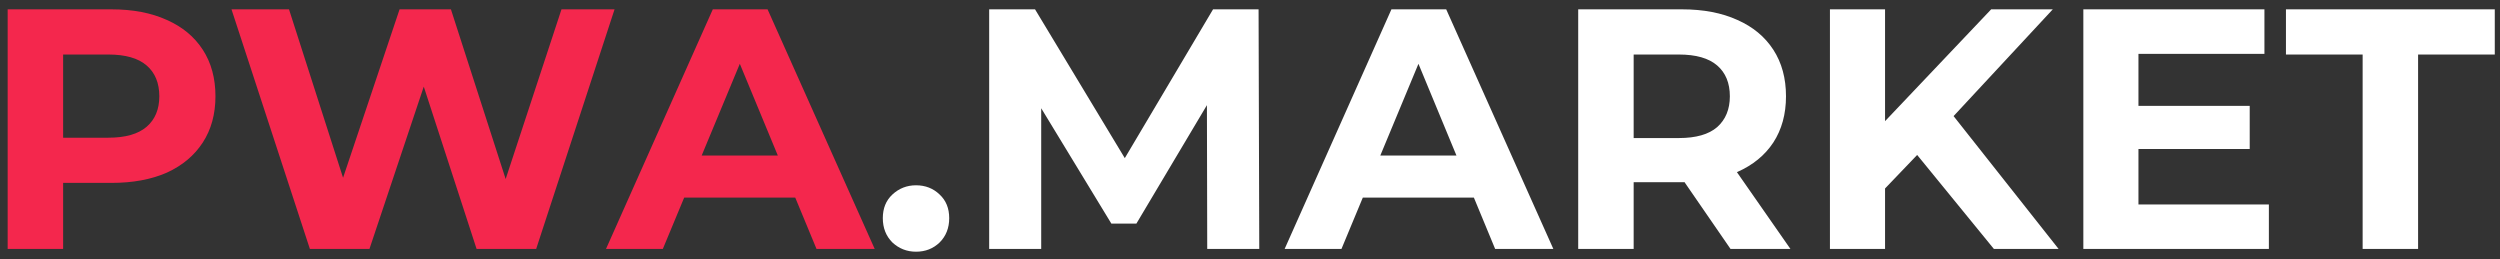 <svg width="241" height="25" viewBox="0 0 241 25" fill="none" xmlns="http://www.w3.org/2000/svg">
<rect x="0" y="0" width="241" height="25" fill="#333333" stroke="none"/>
<path d="M0.739 24V0.9H10.738C12.806 0.9 14.588 1.241 16.084 1.923C17.58 2.583 18.735 3.54 19.549 4.794C20.363 6.048 20.77 7.544 20.77 9.282C20.77 10.998 20.363 12.483 19.549 13.737C18.735 14.991 17.58 15.959 16.084 16.641C14.588 17.301 12.806 17.631 10.738 17.631H3.709L6.085 15.222V24H0.739ZM6.085 15.816L3.709 13.275H10.441C12.091 13.275 13.323 12.923 14.137 12.219C14.951 11.515 15.358 10.536 15.358 9.282C15.358 8.006 14.951 7.016 14.137 6.312C13.323 5.608 12.091 5.256 10.441 5.256H3.709L6.085 2.715V15.816ZM29.873 24L22.316 0.9H27.86L34.427 21.36H31.655L38.519 0.9H43.469L50.069 21.36H47.396L54.128 0.9H59.243L51.686 24H45.944L40.103 6.048H41.621L35.615 24H29.873ZM58.418 24L68.714 0.9H73.994L84.323 24H78.713L70.265 3.606H72.377L63.896 24H58.418ZM63.566 19.05L64.985 14.991H76.865L78.317 19.05H63.566Z" fill="#F4274D"/>
<path d="M88.303 24.264C87.424 24.264 86.665 23.967 86.026 23.373C85.41 22.757 85.103 21.976 85.103 21.03C85.103 20.084 85.41 19.325 86.026 18.753C86.665 18.159 87.424 17.862 88.303 17.862C89.206 17.862 89.965 18.159 90.581 18.753C91.197 19.325 91.504 20.084 91.504 21.03C91.504 21.976 91.197 22.757 90.581 23.373C89.965 23.967 89.206 24.264 88.303 24.264ZM95.356 24V0.9H99.778L109.612 17.202H107.269L116.938 0.9H121.327L121.393 24H116.377L116.344 8.589H117.268L109.546 21.558H107.137L99.25 8.589H100.372V24H95.356ZM123.838 24L134.134 0.9H139.414L149.743 24H144.133L135.685 3.606H137.797L129.316 24H123.838ZM128.986 19.05L130.405 14.991H142.285L143.737 19.05H128.986ZM152.139 24V0.9H162.138C164.206 0.9 165.988 1.241 167.484 1.923C168.98 2.583 170.135 3.54 170.949 4.794C171.763 6.048 172.17 7.544 172.17 9.282C172.17 10.998 171.763 12.483 170.949 13.737C170.135 14.969 168.98 15.915 167.484 16.575C165.988 17.235 164.206 17.565 162.138 17.565H155.109L157.485 15.222V24H152.139ZM166.824 24L161.049 15.618H166.758L172.599 24H166.824ZM157.485 15.816L155.109 13.308H161.841C163.491 13.308 164.723 12.956 165.537 12.252C166.351 11.526 166.758 10.536 166.758 9.282C166.758 8.006 166.351 7.016 165.537 6.312C164.723 5.608 163.491 5.256 161.841 5.256H155.109L157.485 2.715V15.816ZM181.191 18.72L180.894 12.549L191.949 0.9H197.889L187.923 11.625L184.953 14.793L181.191 18.72ZM176.406 24V0.9H181.719V24H176.406ZM192.213 24L183.996 13.935L187.494 10.14L198.45 24H192.213ZM205.751 10.206H216.872V14.364H205.751V10.206ZM206.147 19.71H218.72V24H200.834V0.9H218.291V5.19H206.147V19.71ZM227.758 24V5.256H220.366V0.9H240.496V5.256H233.104V24H227.758Z" fill="white"/>
</svg>
